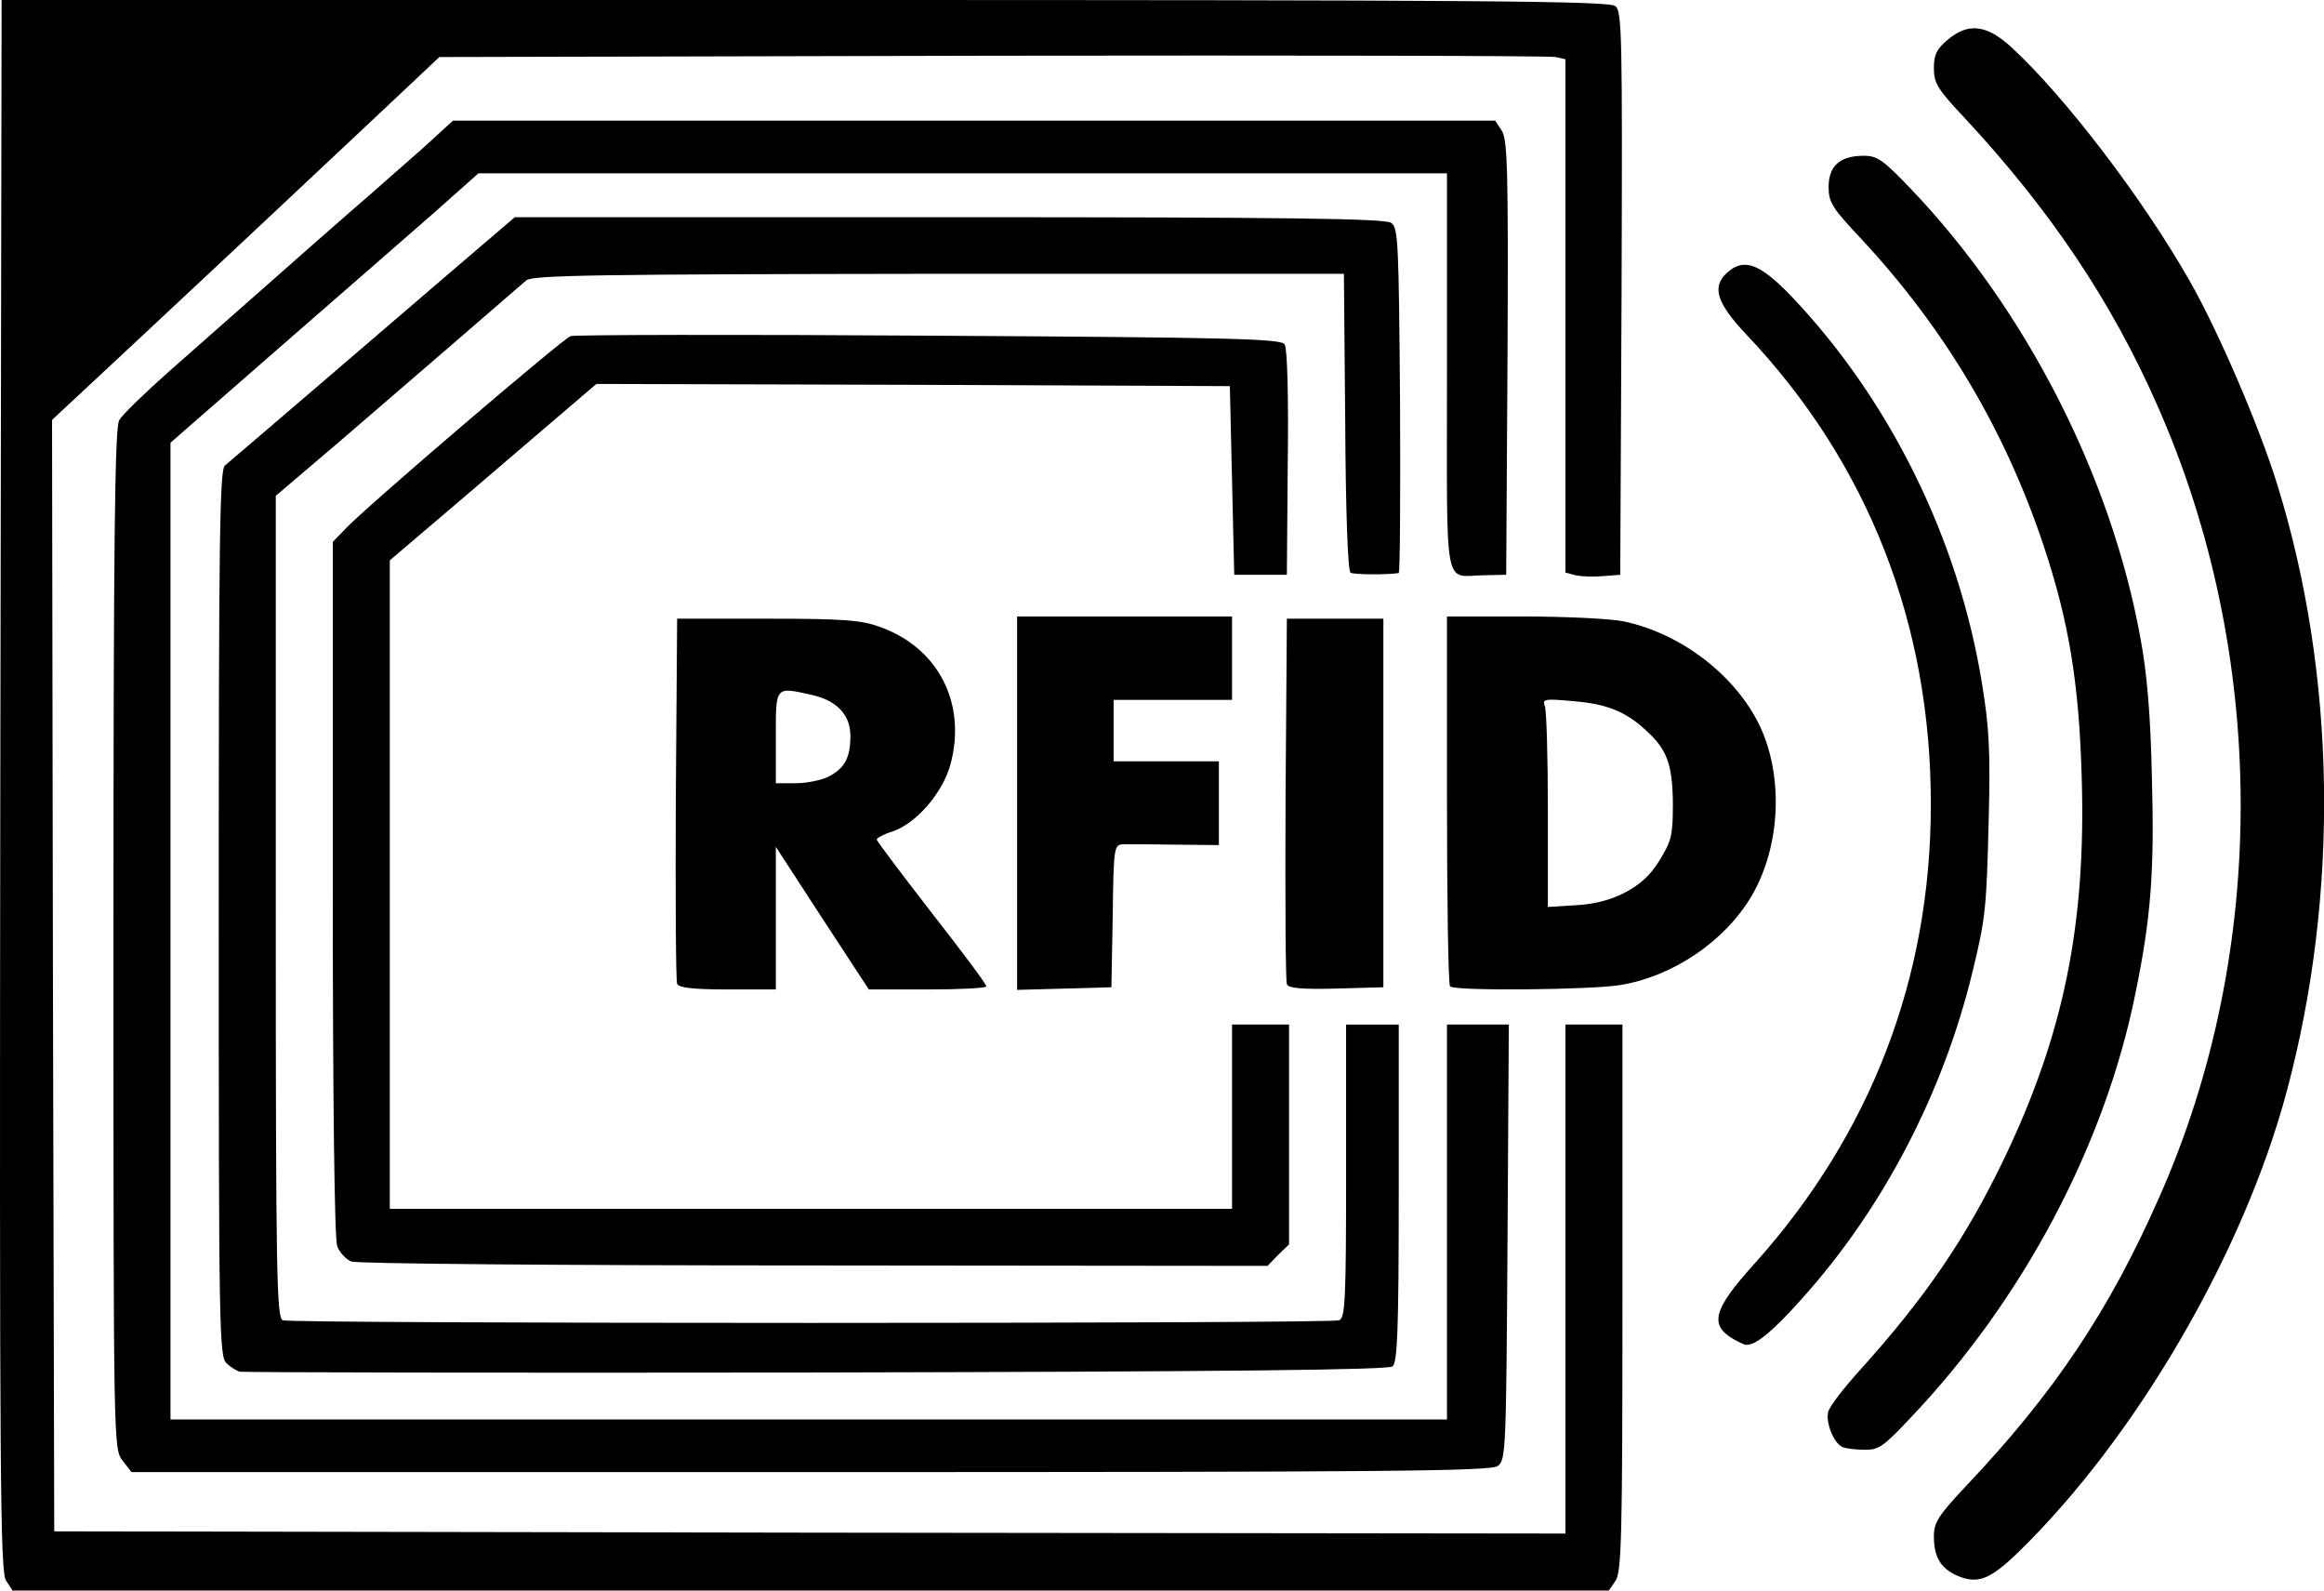 <svg xmlns="http://www.w3.org/2000/svg" version="1.0" width="5298" height="3625" preserveAspectRatio="xMidYMid meet"><rect id="backgroundrect" width="100%" height="100%" x="0" y="0" fill="none" stroke="none"/>


<g class="currentLayer" style=""><title>Layer 1</title><g id="layer101" fill="#000000" stroke="none" class="" fill-opacity="1">
 <path d="M13.666,3602 c-13,-21 -15,-223 -13,-1813 l3,-1789 l1831,0 c1541,0 1834,2 1848,14 c15,12 16,67 14,655 l-3,641 l-39,3 c-22,2 -50,1 -63,-2 l-23,-6 l0,-585 l0,-585 l-22,-5 c-13,-3 -590,-4 -1284,-3 l-1261,3 l-234,220 c-129,121 -327,307 -442,414 l-207,193 l2,1266 l3,1267 l1723,3 l1722,2 l0,-580 l0,-580 l65,0 l65,0 l0,623 c0,547 -2,625 -16,645 l-15,22 l-1819,0 l-1820,0 l-15,-23 z" id="svg_1" fill="#000000" fill-opacity="1"/>
 <path d="M4461.666,3591 c-38,-17 -53,-43 -53,-90 c0,-31 10,-47 73,-114 c201,-212 327,-400 441,-659 c249,-561 247,-1236 -5,-1805 c-104,-236 -243,-443 -436,-651 c-65,-69 -73,-82 -73,-117 c0,-30 6,-43 31,-64 c47,-40 89,-35 145,16 c122,112 300,345 407,533 c66,116 159,332 200,465 c134,432 142,930 22,1380 c-98,369 -344,791 -612,1052 c-65,63 -93,74 -140,54 z" id="svg_2" fill="#000000" fill-opacity="1"/>
 <path d="M279.666,3329 c-21,-27 -21,-28 -21,-1188 c0,-903 3,-1166 13,-1183 c6,-12 57,-61 112,-110 c316,-279 422,-372 464,-408 c25,-22 77,-68 116,-102 l69,-63 l1188,0 l1188,0 l15,23 c13,21 15,88 13,518 l-3,494 l-50,1 c-94,1 -85,51 -85,-462 l0,-454 l-1104,0 l-1104,0 l-99,88 c-55,48 -213,186 -351,306 l-252,220 l0,1113 l0,1113 l1455,0 l1455,0 l0,-450 l0,-450 l70,0 l71,0 l-3,496 c-3,477 -4,496 -22,510 c-17,12 -247,14 -1567,14 l-1548,0 l-20,-26 z" id="svg_3" fill="#000000" fill-opacity="1"/>
 <path d="M4200.666,3298 c-20,-8 -39,-56 -33,-80 c3,-13 36,-55 72,-95 c149,-165 242,-301 329,-482 c136,-284 187,-534 177,-869 c-6,-214 -29,-355 -87,-529 c-88,-263 -225,-494 -416,-699 c-66,-70 -74,-83 -74,-118 c0,-48 26,-71 80,-71 c31,0 44,9 109,77 c261,274 455,653 522,1023 c15,80 23,176 26,317 c6,213 -2,320 -38,494 c-70,346 -257,697 -512,965 c-62,66 -73,74 -106,73 c-20,0 -42,-3 -49,-6 z" id="svg_4" fill="#000000" fill-opacity="1"/>
 <path d="M545.666,3126 c-6,-2 -20,-10 -29,-19 c-17,-14 -18,-76 -18,-1025 c0,-846 2,-1012 14,-1021 c7,-6 101,-86 207,-177 c107,-92 253,-217 324,-278 l130,-111 l991,0 c776,0 994,3 1007,13 c16,11 17,48 20,405 c1,215 0,392 -3,393 c-25,4 -103,4 -110,-1 c-6,-4 -11,-142 -12,-344 l-3,-337 l-924,0 c-774,1 -927,3 -940,15 c-26,23 -264,228 -423,365 l-148,126 l0,936 c0,845 2,937 16,943 c20,8 2388,8 2408,0 c14,-5 16,-45 16,-340 l0,-334 l60,0 l60,0 l0,384 c0,311 -3,386 -14,395 c-10,8 -365,12 -1315,14 c-715,1 -1307,0 -1314,-2 z" id="svg_5" fill="#000000" fill-opacity="1"/>
 <path d="M3953.666,3053 c-58,-33 -49,-68 46,-173 c265,-295 402,-651 402,-1045 c1,-412 -143,-780 -420,-1072 c-68,-72 -80,-109 -45,-141 c38,-35 74,-22 144,50 c227,237 385,557 438,888 c16,97 19,155 15,305 c-5,205 -7,227 -37,350 c-67,277 -205,541 -390,746 c-65,73 -104,105 -126,104 c-4,0 -16,-6 -27,-12 z" id="svg_6" fill="#000000" fill-opacity="1"/>
 <path d="M800.666,2875 c-12,-5 -27,-21 -32,-35 c-6,-17 -10,-321 -10,-815 l0,-790 l28,-29 c41,-45 494,-432 514,-440 c9,-3 377,-4 818,-1 c697,4 802,7 810,20 c6,9 9,120 7,270 l-2,255 l-60,0 l-60,0 l-5,-215 l-5,-215 l-722,-3 l-722,-2 l-68,58 c-37,32 -143,122 -235,201 l-168,143 l0,739 l0,739 l960,0 l960,0 l0,-210 l0,-210 l65,0 l65,0 l0,250 l0,251 l-25,24 l-24,25 l-1033,-1 c-595,0 -1043,-4 -1056,-9 z" id="svg_7" fill="#000000" fill-opacity="1"/>
 <path d="M1543.666,2242 c-3,-6 -4,-197 -3,-422 l3,-410 l205,0 c170,0 214,3 255,18 c136,47 202,177 162,318 c-19,64 -78,131 -131,149 c-20,6 -36,15 -36,18 c0,4 57,79 125,167 c69,88 125,163 125,168 c0,4 -60,7 -134,7 l-134,0 l-106,-162 l-106,-163 l0,163 l0,162 l-110,0 c-79,0 -112,-4 -115,-13 zm345,-472 c37,-19 50,-43 50,-93 c0,-47 -30,-80 -87,-93 c-85,-19 -83,-22 -83,96 l0,105 l45,0 c26,0 59,-7 75,-15 z" id="svg_8" fill="#000000" fill-opacity="1"/>
 <path d="M2318.666,1830 l0,-425 l245,0 l245,0 l0,95 l0,95 l-135,0 l-135,0 l0,70 l0,70 l120,0 l120,0 l0,96 l0,95 l-97,-1 c-54,-1 -108,-1 -120,-1 c-22,1 -23,3 -25,164 l-3,162 l-107,3 l-108,3 l0,-426 z" id="svg_9" fill="#000000" fill-opacity="1"/>
 <path d="M2933.666,2243 c-3,-7 -4,-198 -3,-423 l3,-410 l110,0 l110,0 l0,420 l0,420 l-108,3 c-80,2 -109,-1 -112,-10 z" id="svg_10" fill="#000000" fill-opacity="1"/>
 <path d="M3305.666,2248 c-4,-3 -7,-195 -7,-425 l0,-418 l175,0 c95,0 198,5 227,11 c130,27 253,121 309,234 c57,116 50,278 -16,391 c-61,104 -179,184 -300,204 c-67,11 -378,14 -388,3 zm399,-214 c34,-18 58,-39 79,-74 c27,-44 30,-56 30,-129 c-1,-89 -13,-123 -62,-167 c-45,-42 -89,-60 -165,-66 c-65,-6 -71,-5 -65,11 c4,10 7,117 7,238 l0,220 l64,-4 c41,-2 80,-12 112,-29 z" id="svg_11" fill="#000000" fill-opacity="1"/>
 </g></g></svg>